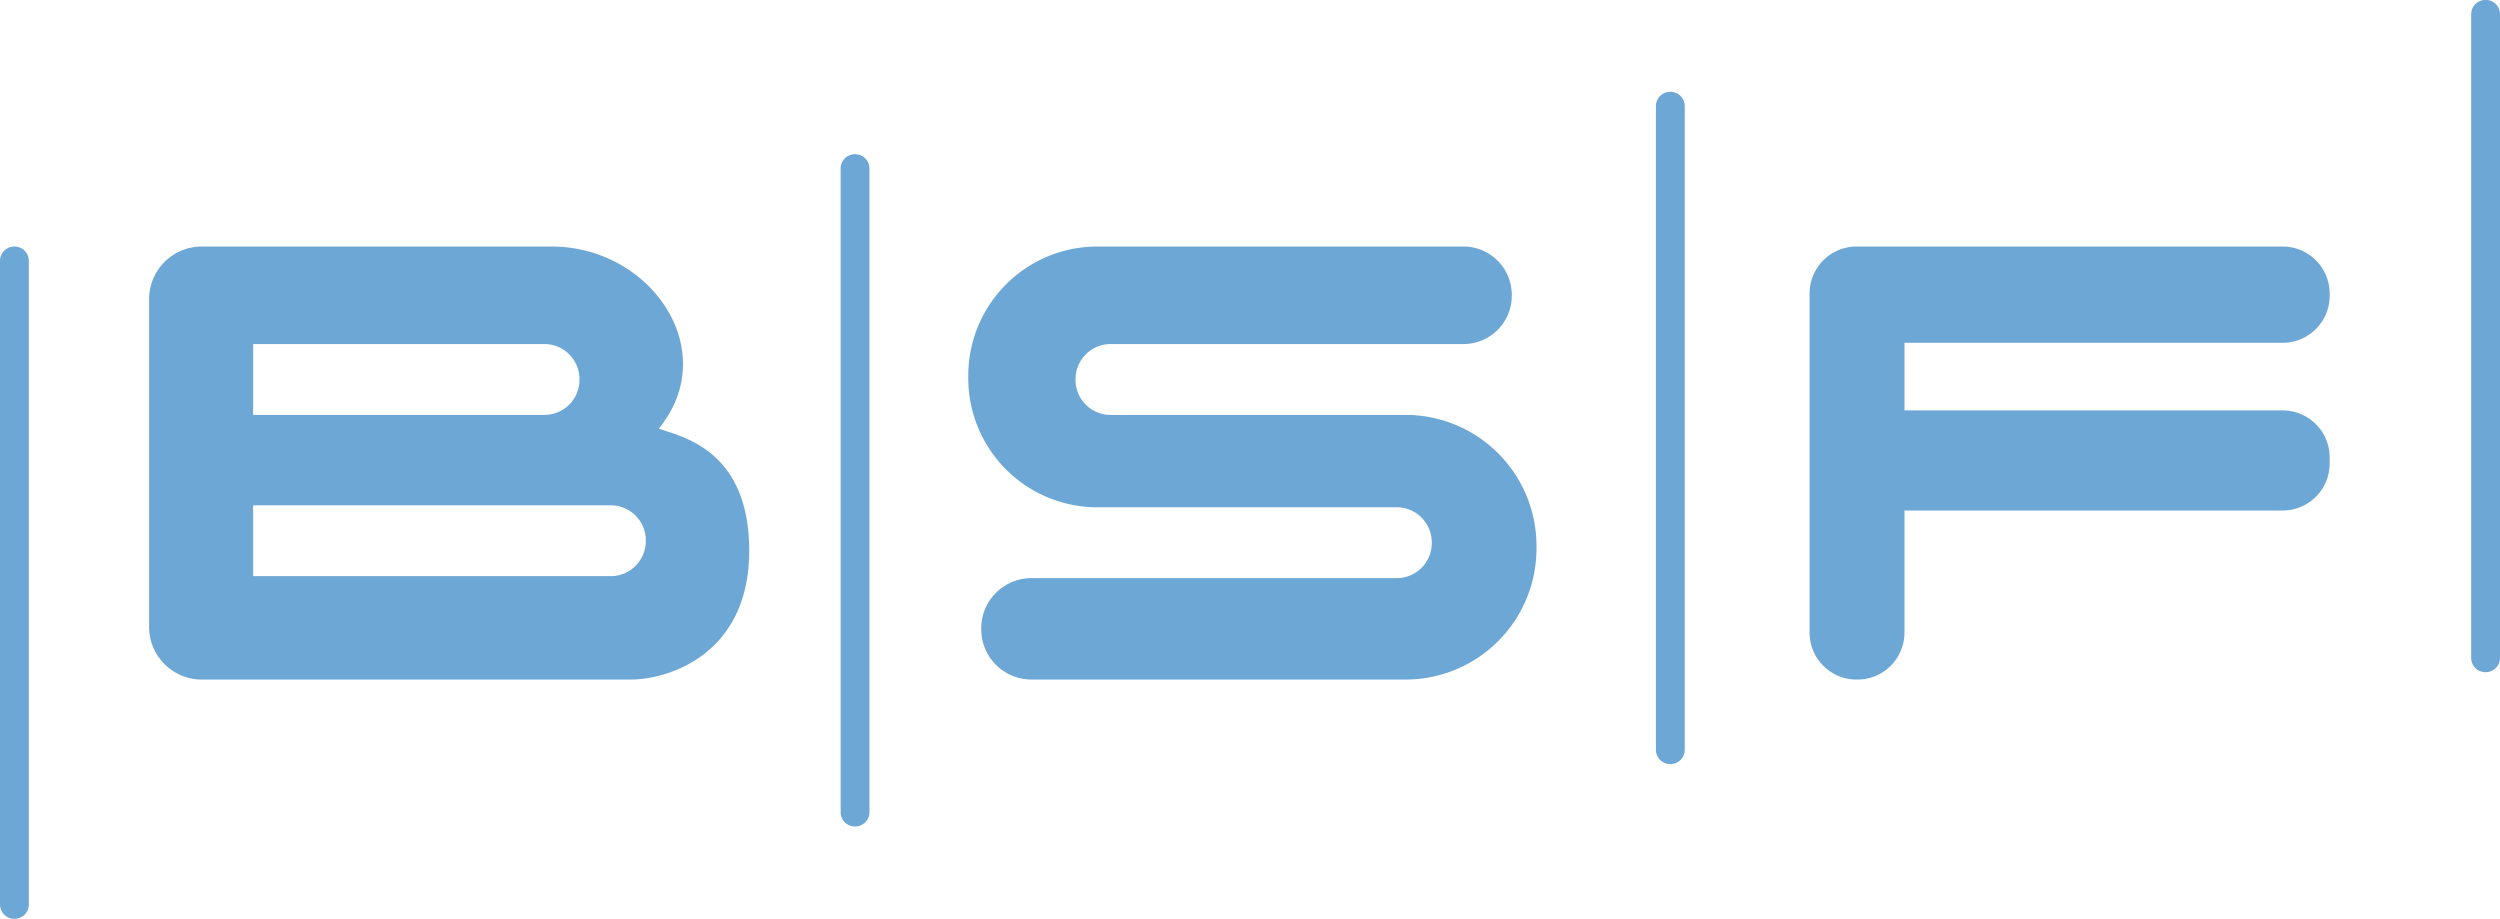 <svg xmlns="http://www.w3.org/2000/svg" width="302" height="111" viewBox="0 0 302 111">
  <defs>
    <style>
      .cls-1 {
        fill: #6da7d5;
        fill-rule: evenodd;
      }
    </style>
  </defs>
  <path id="bsf" class="cls-1" d="M676.584,4046.77c7.7-9.42-.942-21.99-12.955-21.99H621.37a6.362,6.362,0,0,0-6.358,6.37v39.58a6.36,6.36,0,0,0,6.358,6.36h51.758c4.87,0,14.376-3.22,14.376-15.55S679.2,4047.75,676.584,4046.77Zm-49.007-10.21h35.191A4.24,4.24,0,0,1,667,4040.8v0.09a4.238,4.238,0,0,1-4.235,4.23H627.577v-8.56Zm47.436,23.8a4.239,4.239,0,0,1-4.234,4.24h-43.2v-8.56h43.2a4.239,4.239,0,0,1,4.234,4.24v0.08Zm51.91-19.55v0.08a4.228,4.228,0,0,0,4.231,4.23h35.631a15.828,15.828,0,0,1,15.823,15.83v0.32a15.826,15.826,0,0,1-15.823,15.82H721.6a6.069,6.069,0,0,1-6.065-6.07v-0.12a6.06,6.06,0,0,1,6.065-6.06h44.123a4.235,4.235,0,0,0,4.235-4.24v-0.08a4.239,4.239,0,0,0-4.235-4.24H729.558a15.59,15.59,0,0,1-15.59-15.59v-0.31a15.592,15.592,0,0,1,15.59-15.6h44.235a5.839,5.839,0,0,1,5.831,5.84v0.11a5.831,5.831,0,0,1-5.831,5.83H731.164A4.244,4.244,0,0,0,726.923,4040.81Zm100.137-4.4v8.17h45.687a5.674,5.674,0,0,1,5.676,5.67v0.74a5.676,5.676,0,0,1-5.676,5.68H827.06v14.74a5.676,5.676,0,0,1-5.676,5.68H821.27a5.676,5.676,0,0,1-5.676-5.68v-40.95a5.682,5.682,0,0,1,5.676-5.68h51.477a5.682,5.682,0,0,1,5.676,5.68v0.27a5.676,5.676,0,0,1-5.676,5.68H827.06Zm-228.3,69.58h-0.035a1.722,1.722,0,0,1-1.724-1.72v-77.76a1.731,1.731,0,0,1,1.724-1.73h0.035a1.73,1.73,0,0,1,1.723,1.73v77.76A1.721,1.721,0,0,1,598.759,4105.99Zm101.547-11.15h-0.034a1.724,1.724,0,0,1-1.724-1.73v-77.75a1.724,1.724,0,0,1,1.724-1.73h0.034a1.724,1.724,0,0,1,1.724,1.73v77.75A1.724,1.724,0,0,1,700.306,4094.84Zm98.485-7.54h-0.034a1.722,1.722,0,0,1-1.724-1.72v-77.76a1.724,1.724,0,0,1,1.724-1.73h0.034a1.724,1.724,0,0,1,1.724,1.73v77.76A1.722,1.722,0,0,1,798.791,4087.3Zm98.485-11.1h-0.035a1.721,1.721,0,0,1-1.723-1.72v-77.76a1.723,1.723,0,0,1,1.723-1.73h0.035a1.724,1.724,0,0,1,1.724,1.73v77.76A1.722,1.722,0,0,1,897.276,4076.2Z" transform="translate(-597 -3995)"/>
</svg>
